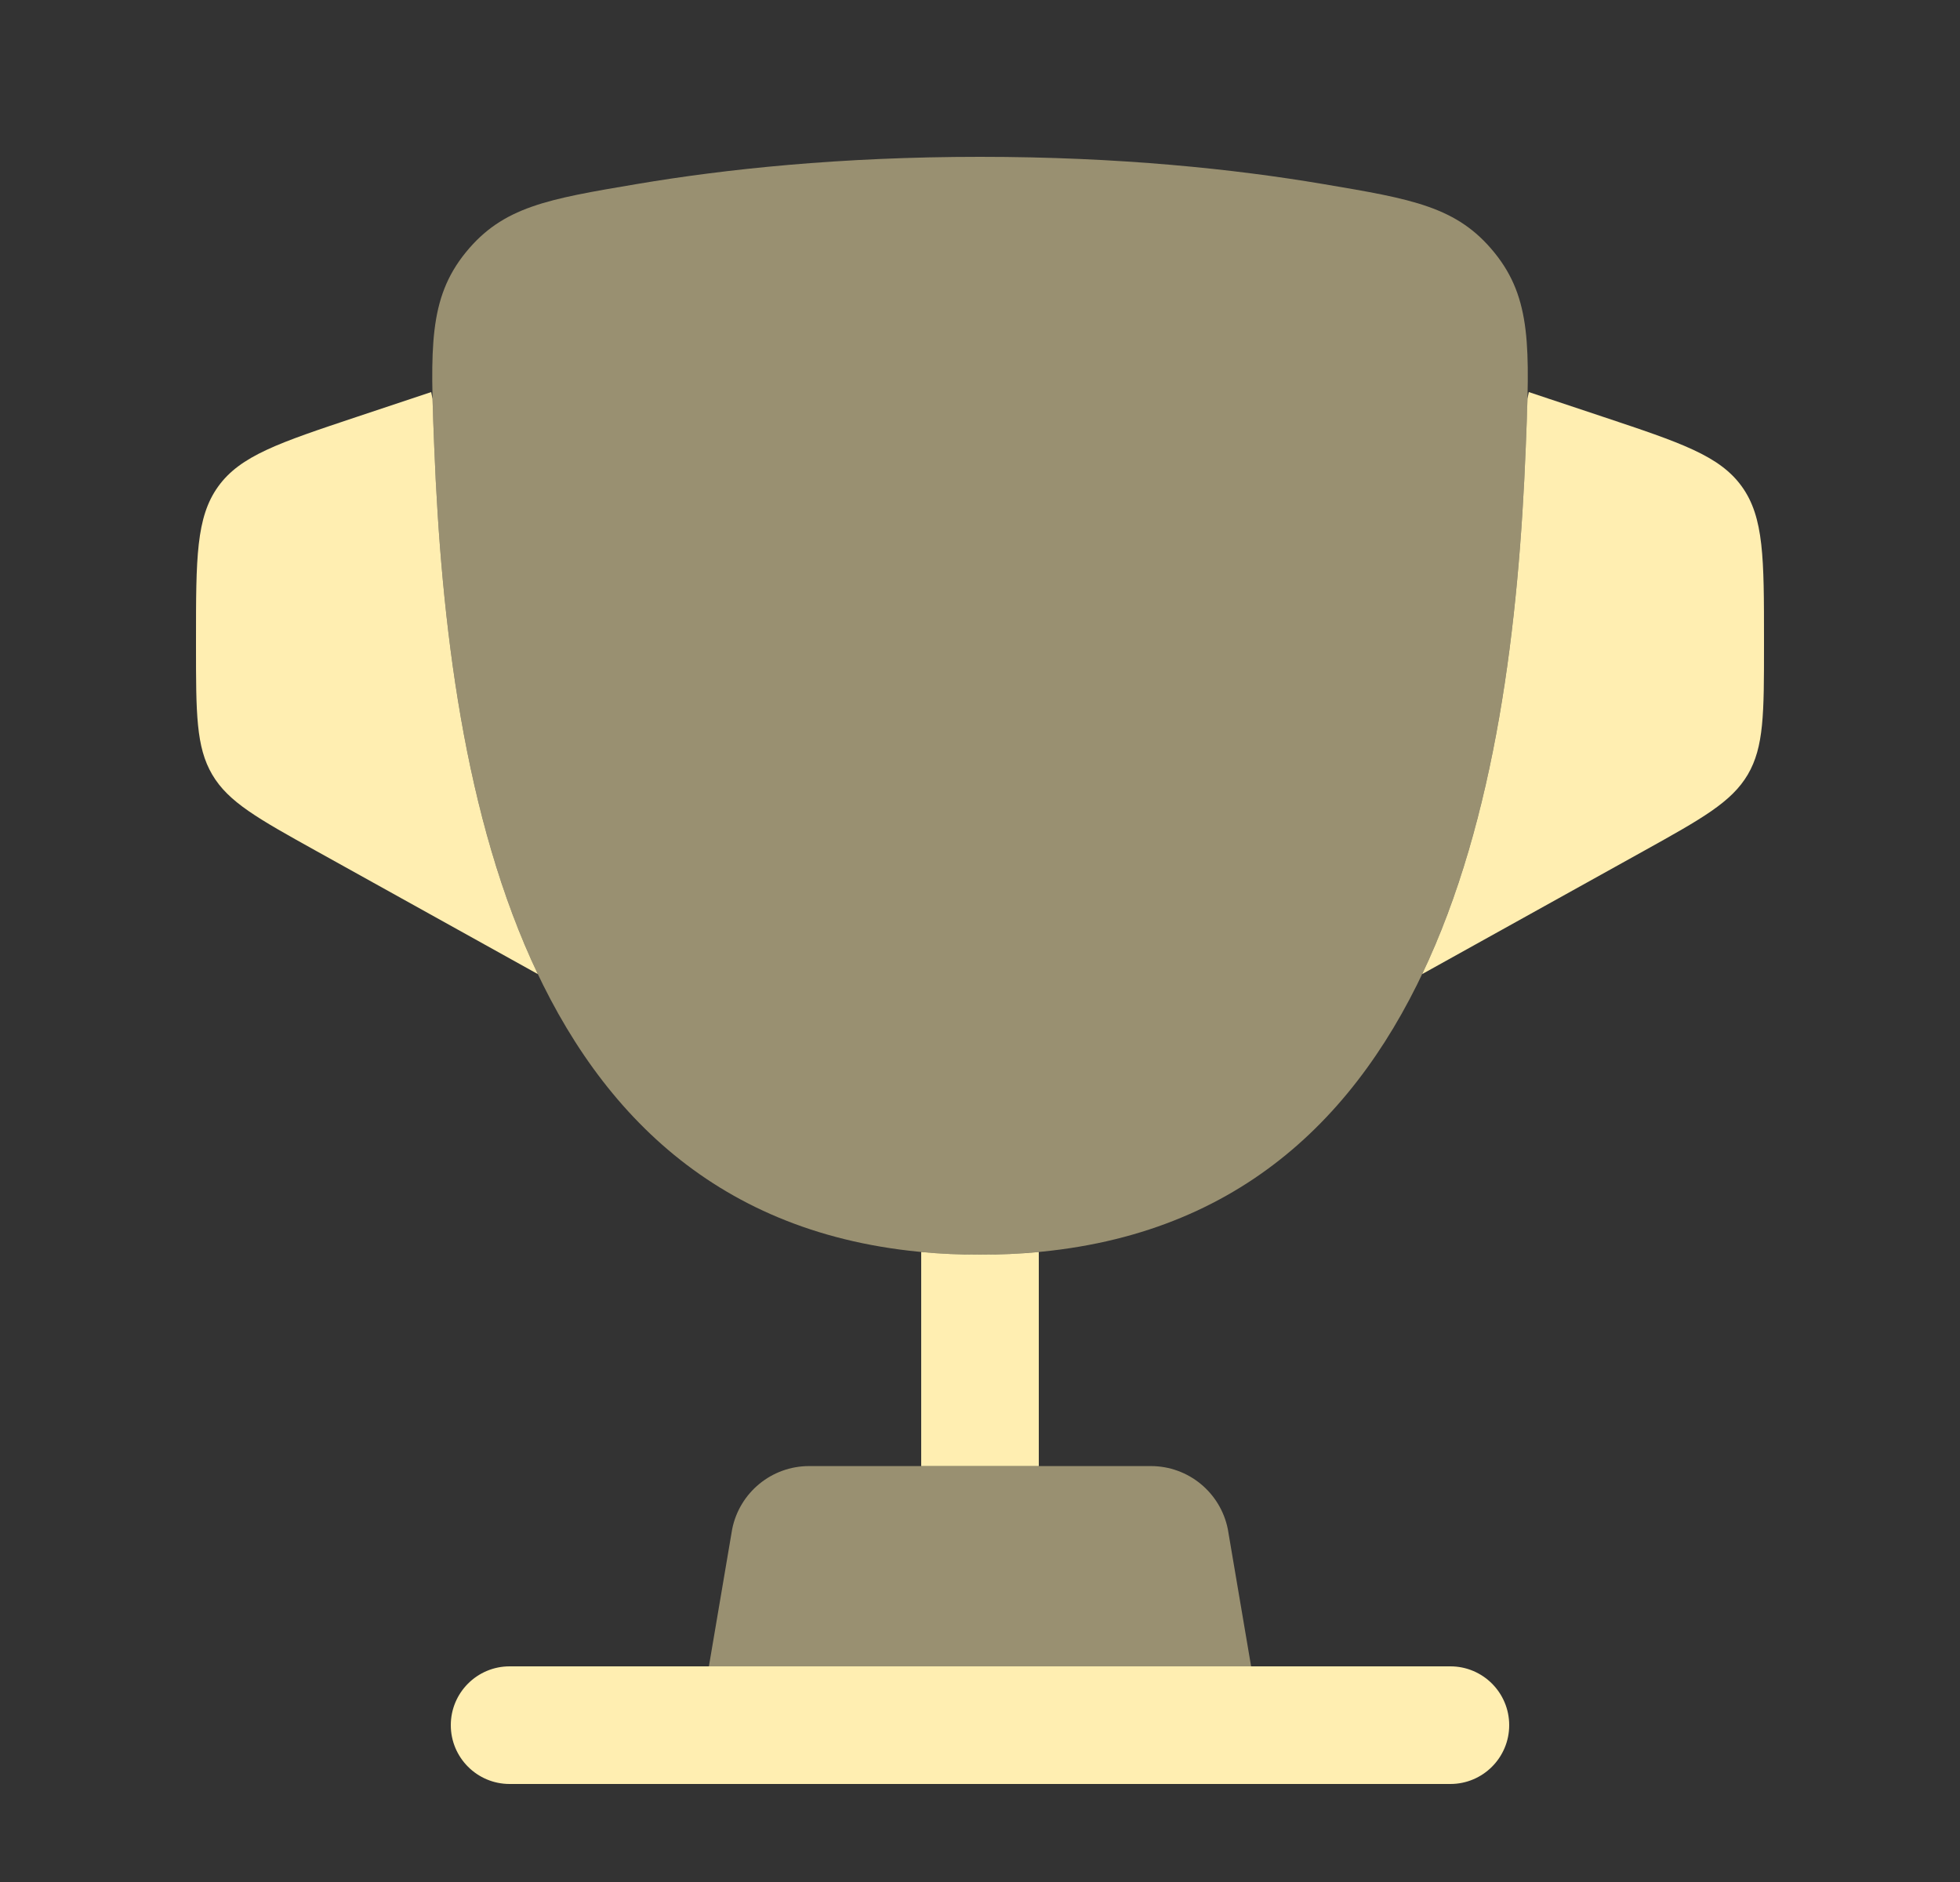 <svg width="25" height="24" viewBox="0 0 25 24" fill="none" xmlns="http://www.w3.org/2000/svg">
<rect x="0" y="0" width="25" height="24" fill="#333333" stroke="none"/>
<path opacity="0.5" d="M12.5 16C6.74 16 5.72 10.259 5.539 5.706C5.489 4.44 5.464 3.807 5.939 3.221C6.415 2.635 6.984 2.539 8.123 2.347C9.247 2.157 10.717 2 12.5 2C14.284 2 15.753 2.157 16.877 2.347C18.016 2.539 18.585 2.635 19.061 3.221C19.537 3.807 19.512 4.44 19.461 5.706C19.28 10.259 18.26 16 12.5 16Z" fill="#FFEEB1"/>
<path d="M18.14 12.422L20.957 10.857C21.709 10.439 22.085 10.23 22.293 9.878C22.5 9.526 22.5 9.096 22.5 8.235L22.5 8.162C22.5 7.119 22.5 6.597 22.217 6.204C21.934 5.811 21.439 5.646 20.449 5.316L19.5 5L19.483 5.085C19.478 5.274 19.47 5.48 19.461 5.706C19.373 7.931 19.084 10.439 18.14 12.422Z" fill="#FFEEB1"/>
<path d="M5.539 5.706C5.627 7.931 5.916 10.439 6.86 12.422L4.043 10.857C3.291 10.439 2.914 10.23 2.707 9.878C2.5 9.526 2.5 9.096 2.5 8.235L2.5 8.162C2.5 7.119 2.5 6.597 2.783 6.204C3.066 5.811 3.561 5.646 4.551 5.316L5.5 5L5.517 5.087C5.522 5.275 5.53 5.481 5.539 5.706Z" fill="#FFEEB1"/>
<path fill-rule="evenodd" clip-rule="evenodd" d="M5.75 22C5.75 21.586 6.086 21.25 6.5 21.25H18.5C18.914 21.25 19.25 21.586 19.25 22C19.25 22.414 18.914 22.75 18.5 22.75H6.5C6.086 22.75 5.75 22.414 5.75 22Z" fill="#FFEEB1"/>
<path opacity="0.5" d="M15.958 21.25H9.042L9.339 19.5C9.433 19.033 9.843 18.696 10.32 18.696H14.68C15.157 18.696 15.567 19.033 15.661 19.5L15.958 21.25Z" fill="#FFEEB1"/>
<path d="M12.5 16C12.241 16 11.991 15.989 11.75 15.966V18.696H13.25V15.966C13.009 15.989 12.76 16 12.5 16Z" fill="#FFEEB1"/>
</svg>
